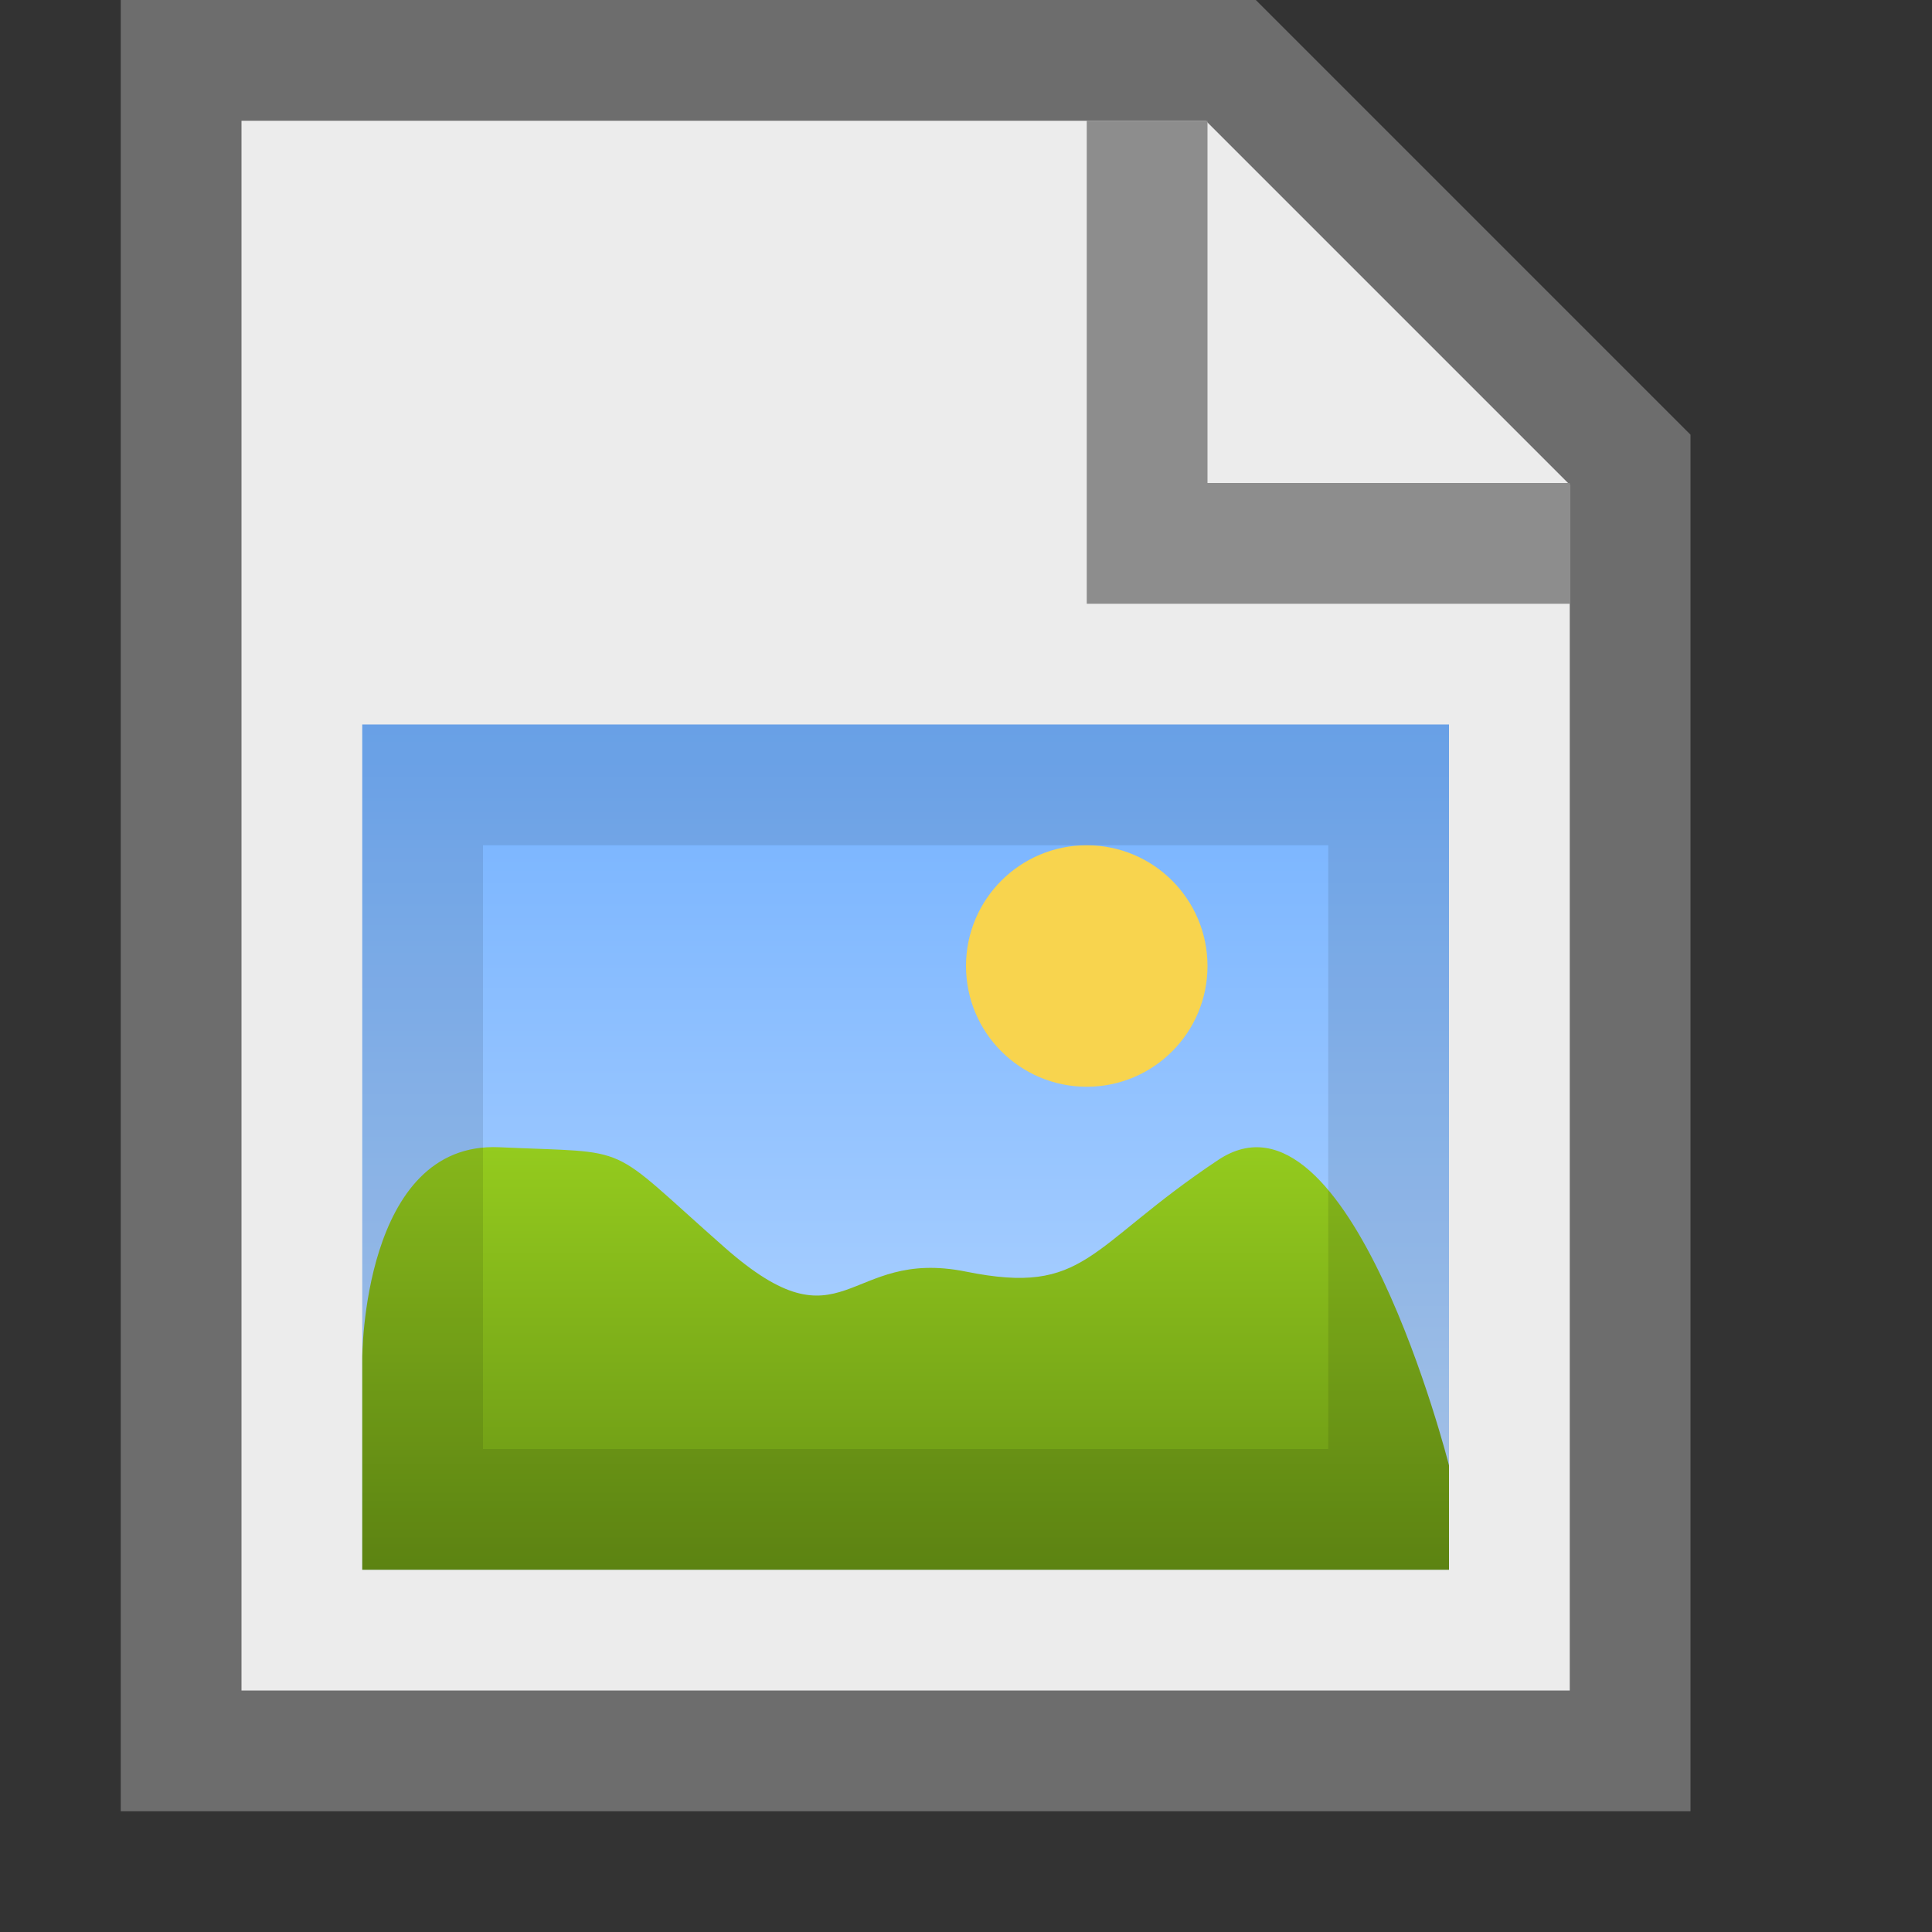 <?xml version="1.0" encoding="UTF-8"?>
<!--

    Licensed to the Apache Software Foundation (ASF) under one
    or more contributor license agreements.  See the NOTICE file
    distributed with this work for additional information
    regarding copyright ownership.  The ASF licenses this file
    to you under the Apache License, Version 2.0 (the
    "License"); you may not use this file except in compliance
    with the License.  You may obtain a copy of the License at

      http://www.apache.org/licenses/LICENSE-2.0

    Unless required by applicable law or agreed to in writing,
    software distributed under the License is distributed on an
    "AS IS" BASIS, WITHOUT WARRANTIES OR CONDITIONS OF ANY
    KIND, either express or implied.  See the License for the
    specific language governing permissions and limitations
    under the License.

-->
<svg id="New_Vector" xmlns="http://www.w3.org/2000/svg" width="16" height="16" xmlns:xlink="http://www.w3.org/1999/xlink" version="1.1" viewBox="0 0 16 16">
  <rect x="0" y="0" width="16" height="16" fill="#333333" stroke="none"/>
  <!-- Generator: Adobe Illustrator 29.0.0, SVG Export Plug-In . SVG Version: 2.1.0 Build 186)  -->
  <defs>
    <style>
      .st0 {
        fill: #6d6d6d;
      }

      .st1 {
        fill: url(#linear-gradient1);
      }

      .st2 {
        fill: url(#linear-gradient);
      }

      .st3 {
        fill: #f8d44e;
      }

      .st4 {
        opacity: .1;
      }

      .st5 {
        fill: #8d8d8d;
      }

      .st6 {
        fill: #ececec;
      }
    </style>
    <linearGradient id="linear-gradient" x1="7.5" y1="6" x2="7.5" y2="13" gradientUnits="userSpaceOnUse">
      <stop offset="0" stop-color="#73b1ff"/>
      <stop offset="1" stop-color="#bbd9ff"/>
    </linearGradient>
    <linearGradient id="linear-gradient1" x1="7.5" y1="13" x2="7.5" y2="9.5" gradientUnits="userSpaceOnUse">
      <stop offset="0" stop-color="#669114"/>
      <stop offset="1" stop-color="#94cb1e"/>
    </linearGradient>
  </defs>
  <g>
    <polygon class="st6" points="1.5 14.5 1.5 .5 10.193 .5 13.5 3.807 13.5 14.5 1.5 14.5"/>
    <path class="st0" d="M9.986,1l3.014,3.014v9.986H2V1h7.986M10.4,0H1v15h13V3.6l-3.6-3.6h0Z"/>
  </g>
  <rect class="st2" x="3" y="6" width="9" height="7"/>
  <path class="st1" d="M3,13h9v-.864s-.823-3.254-1.911-2.53-1.089,1.127-2.089.925-1,.68-2-.201-.729-.777-1.865-.829-1.135,1.749-1.135,1.749v1.749Z"/>
  <polygon class="st5" points="13 5 13 4 10 4 10 1 9 1 9 5 13 5"/>
  <circle class="st3" cx="9" cy="8" r="1"/>
  <g class="st4">
    <path d="M11,7v5h-7v-5h7M12,6H3v7h9v-7h0Z"/>
  </g>
</svg>
